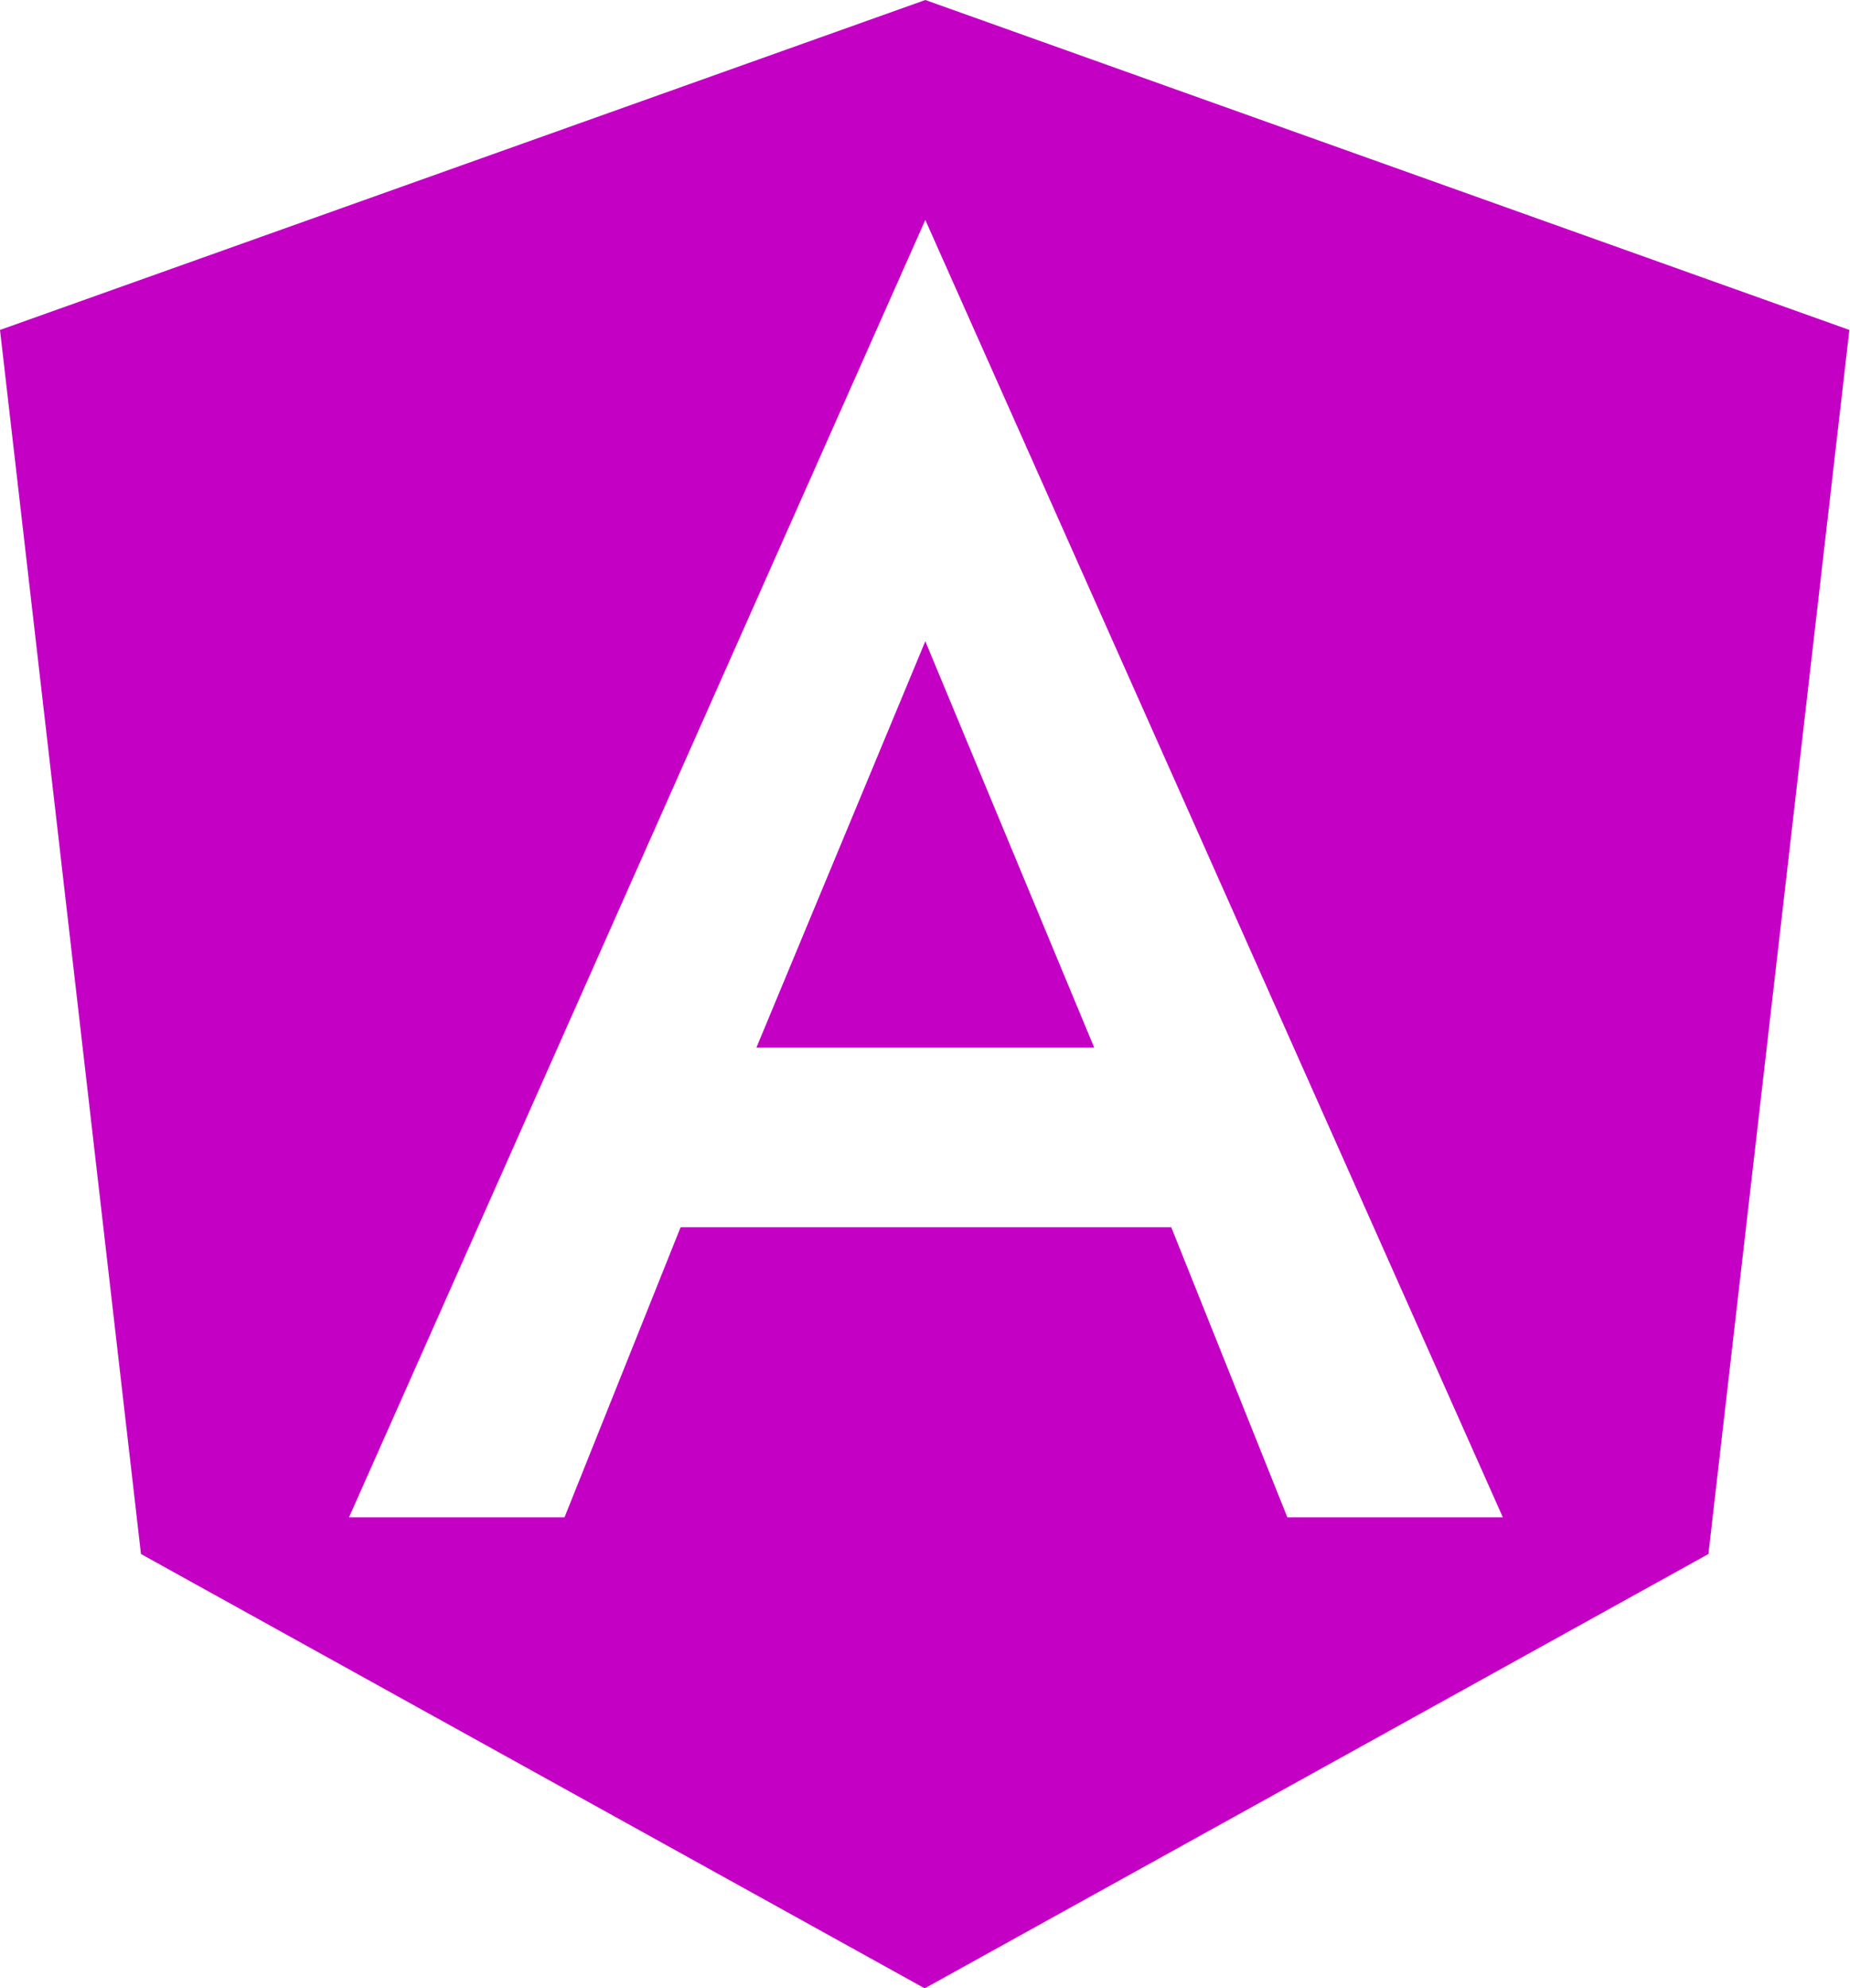 <?xml version="1.0" encoding="UTF-8"?><svg id="a" xmlns="http://www.w3.org/2000/svg" width="29.79" height="32" viewBox="0 0 29.79 32"><polygon points="12.18 16.86 14.9 16.86 14.9 16.86 14.9 16.86 17.62 16.86 14.9 10.32 12.18 16.86" fill="#c500c5"/><path d="M14.9,0h0L0,5.31,2.27,25.01l12.62,6.99h0l12.62-6.99,2.27-19.7L14.9,0Zm9.3,24.42h-3.47l-1.87-4.67h-7.9l-1.87,4.67h-3.47L14.9,3.54h0l9.3,20.88h0Z" fill="#c500c5"/></svg>